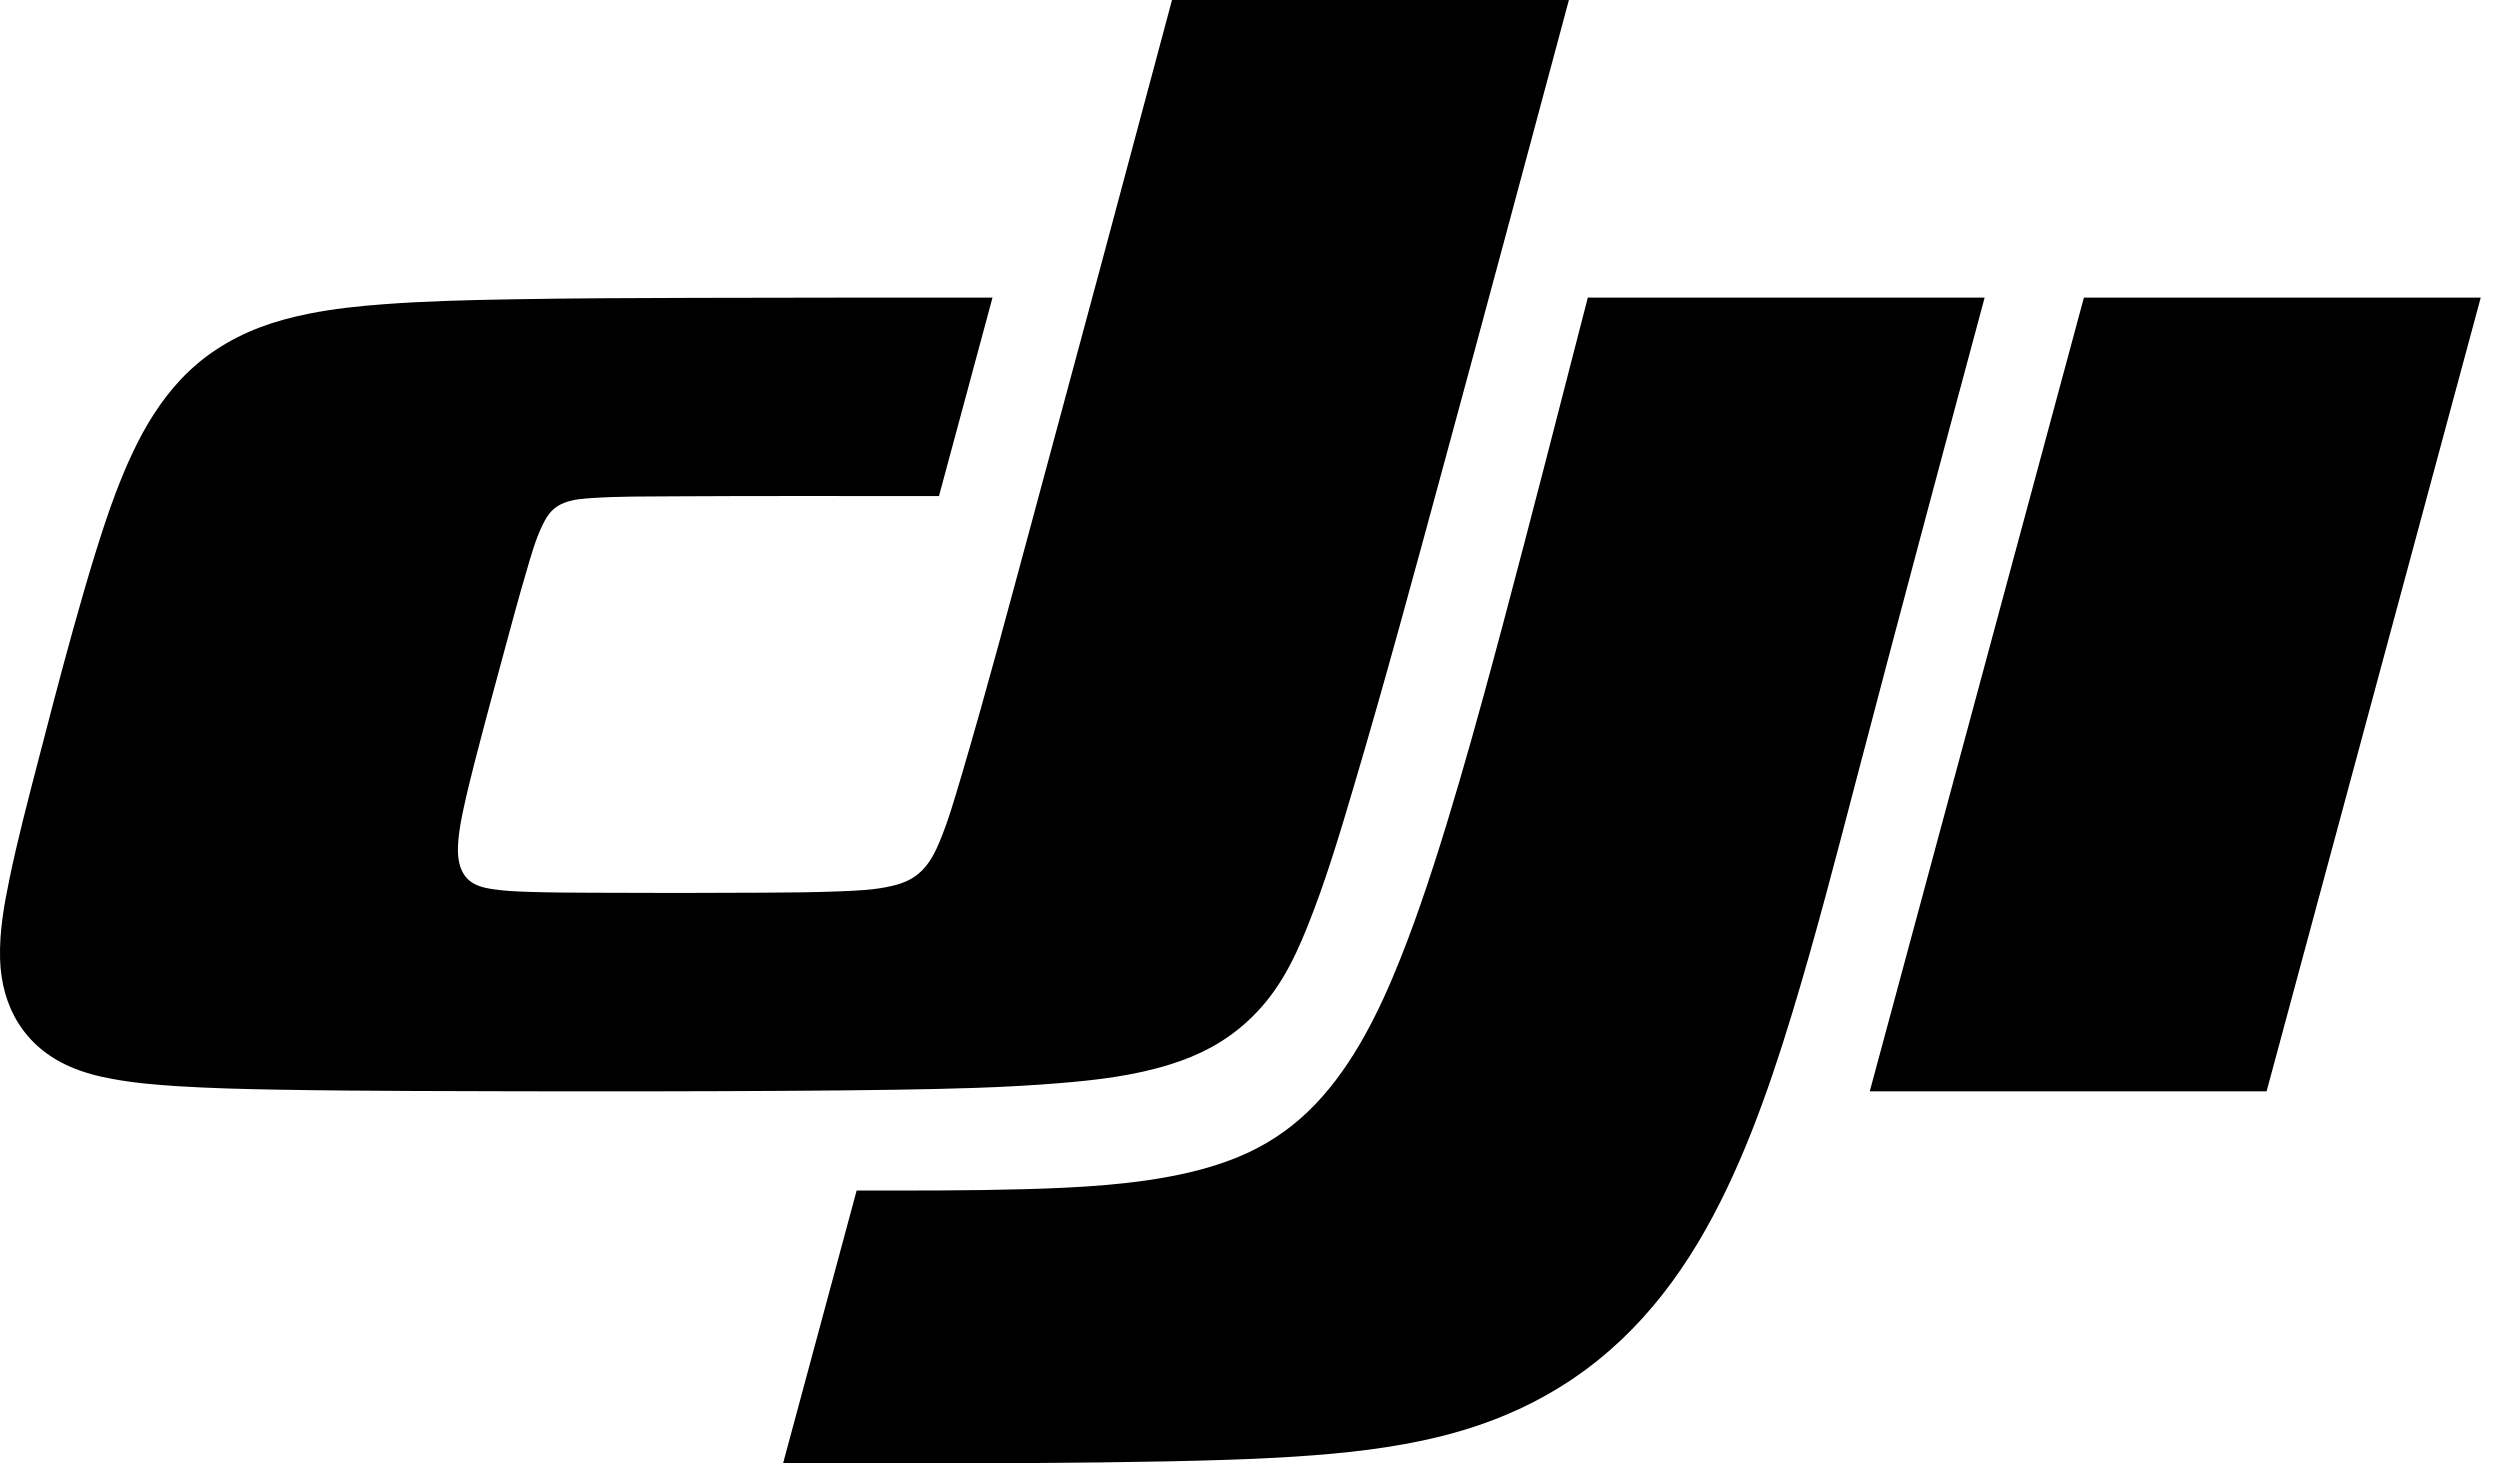 <svg xmlns="http://www.w3.org/2000/svg" width="41" height="24" viewBox="0 0 41 24">
  <path fill-rule="evenodd" d="M32.548,4.881 C31.845,7.495 31.145,10.11 30.459,12.728 C30.116,14.037 29.779,15.347 29.384,16.642 C29,17.901 28.529,19.244 27.843,20.387 C27.126,21.58 26.199,22.511 24.915,23.108 C24.402,23.346 23.876,23.509 23.325,23.626 C22.542,23.792 21.755,23.86 20.96,23.905 C18.99,24.016 14.811,24 12.842,24 L14.049,19.525 C14.963,19.525 15.877,19.528 16.79,19.503 C17.672,19.479 18.642,19.431 19.511,19.226 C20.462,19.001 21.179,18.615 21.808,17.841 C22.38,17.137 22.765,16.257 23.081,15.428 C23.657,13.914 24.246,11.745 24.662,10.186 C25.132,8.42 25.584,6.65 26.04,4.881 L32.548,4.881 Z M40.684,4.881 L37.172,17.898 L30.664,17.898 L34.176,4.881 L40.684,4.881 Z M19.221,0 L25.73,0 C25.048,2.541 24.367,5.082 23.677,7.621 C23.196,9.39 22.719,11.159 22.197,12.916 C21.97,13.682 21.743,14.446 21.444,15.19 C21.205,15.787 20.937,16.319 20.441,16.766 C20.071,17.099 19.668,17.306 19.198,17.454 C18.593,17.644 17.982,17.714 17.358,17.765 C16.46,17.839 15.561,17.858 14.661,17.872 C12.592,17.905 8.834,17.901 6.765,17.892 C6.021,17.888 5.278,17.884 4.534,17.87 C3.995,17.861 3.456,17.847 2.918,17.814 C2.559,17.791 2.202,17.761 1.847,17.695 C1.606,17.651 1.374,17.592 1.148,17.493 C0.403,17.168 0.024,16.517 0.001,15.725 C-0.011,15.272 0.067,14.84 0.158,14.401 C0.287,13.78 0.447,13.168 0.606,12.555 C0.91,11.383 1.465,9.221 1.898,8.083 C2.237,7.192 2.685,6.304 3.536,5.74 C4.012,5.424 4.512,5.256 5.063,5.145 C5.472,5.063 5.883,5.02 6.297,4.989 C6.992,4.937 7.686,4.921 8.382,4.909 C9.37,4.891 10.358,4.888 11.346,4.885 L13.812,4.881 L16.277,4.881 L15.399,8.136 C13.934,8.136 12.469,8.131 11.004,8.14 C10.576,8.143 10.149,8.139 9.722,8.167 C9.57,8.177 9.422,8.187 9.275,8.238 C9.082,8.305 8.987,8.427 8.902,8.601 C8.778,8.855 8.706,9.124 8.627,9.393 C8.506,9.803 8.395,10.216 8.283,10.63 C8.11,11.266 7.938,11.903 7.774,12.541 C7.714,12.778 7.655,13.015 7.604,13.253 C7.568,13.421 7.535,13.587 7.519,13.758 C7.502,13.945 7.497,14.169 7.61,14.342 C7.725,14.518 7.919,14.559 8.1,14.585 C8.305,14.615 8.51,14.622 8.716,14.628 C9.054,14.638 9.391,14.64 9.728,14.641 C10.651,14.646 11.574,14.646 12.497,14.64 C12.922,14.638 13.347,14.635 13.772,14.618 C14.064,14.606 14.353,14.596 14.642,14.526 C14.861,14.473 15.032,14.39 15.18,14.211 C15.28,14.089 15.346,13.955 15.406,13.812 C15.554,13.458 15.658,13.092 15.767,12.725 C16.183,11.32 16.557,9.904 16.94,8.49 L18.084,4.246 L19.221,0 L25.73,0 L19.221,0 Z"/>
</svg>

